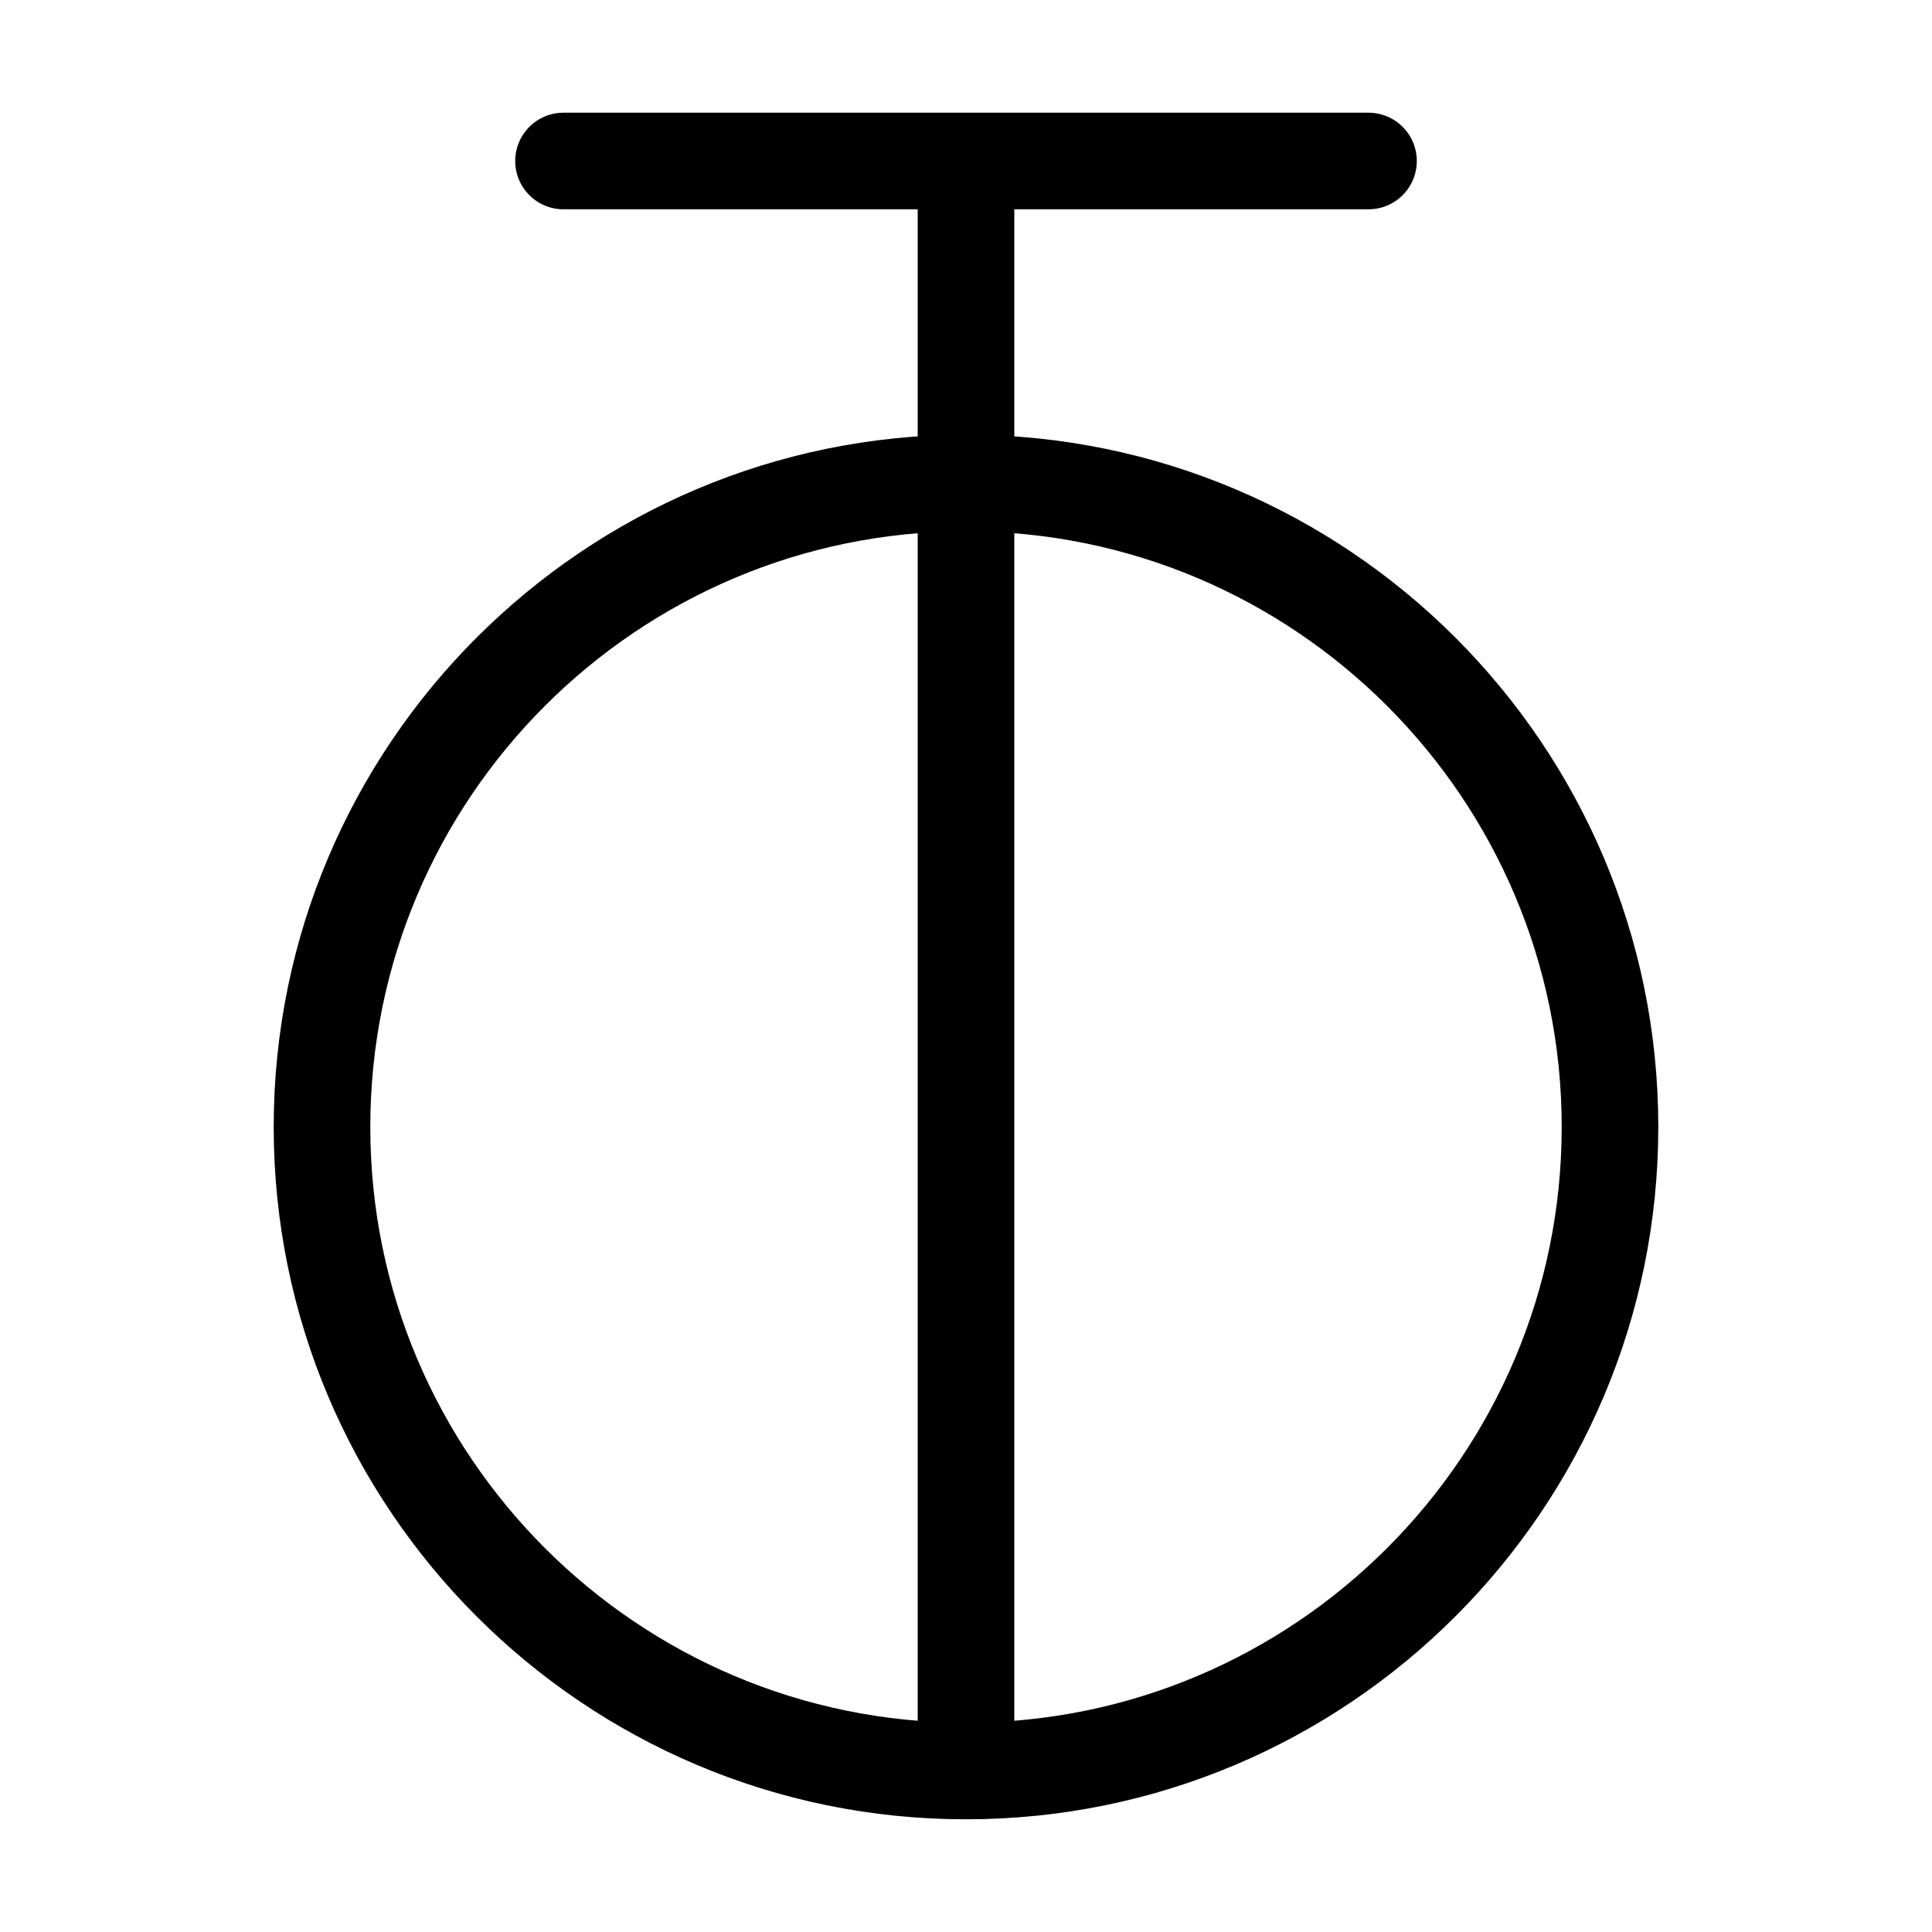 <svg xmlns="http://www.w3.org/2000/svg" width="16" height="16" viewBox="0 0 12 12"><path style="fill:none;stroke:#000;stroke-width:.6;stroke-linecap:round;stroke-linejoin:round;stroke-miterlimit:10;stroke-dasharray:none;stroke-opacity:1" d="M10 7c0-2.207-1.793-4-4-4S2 4.793 2 7s1.793 4 4 4 4-1.793 4-4zm-4 4V1M3.5 1h5"/></svg>